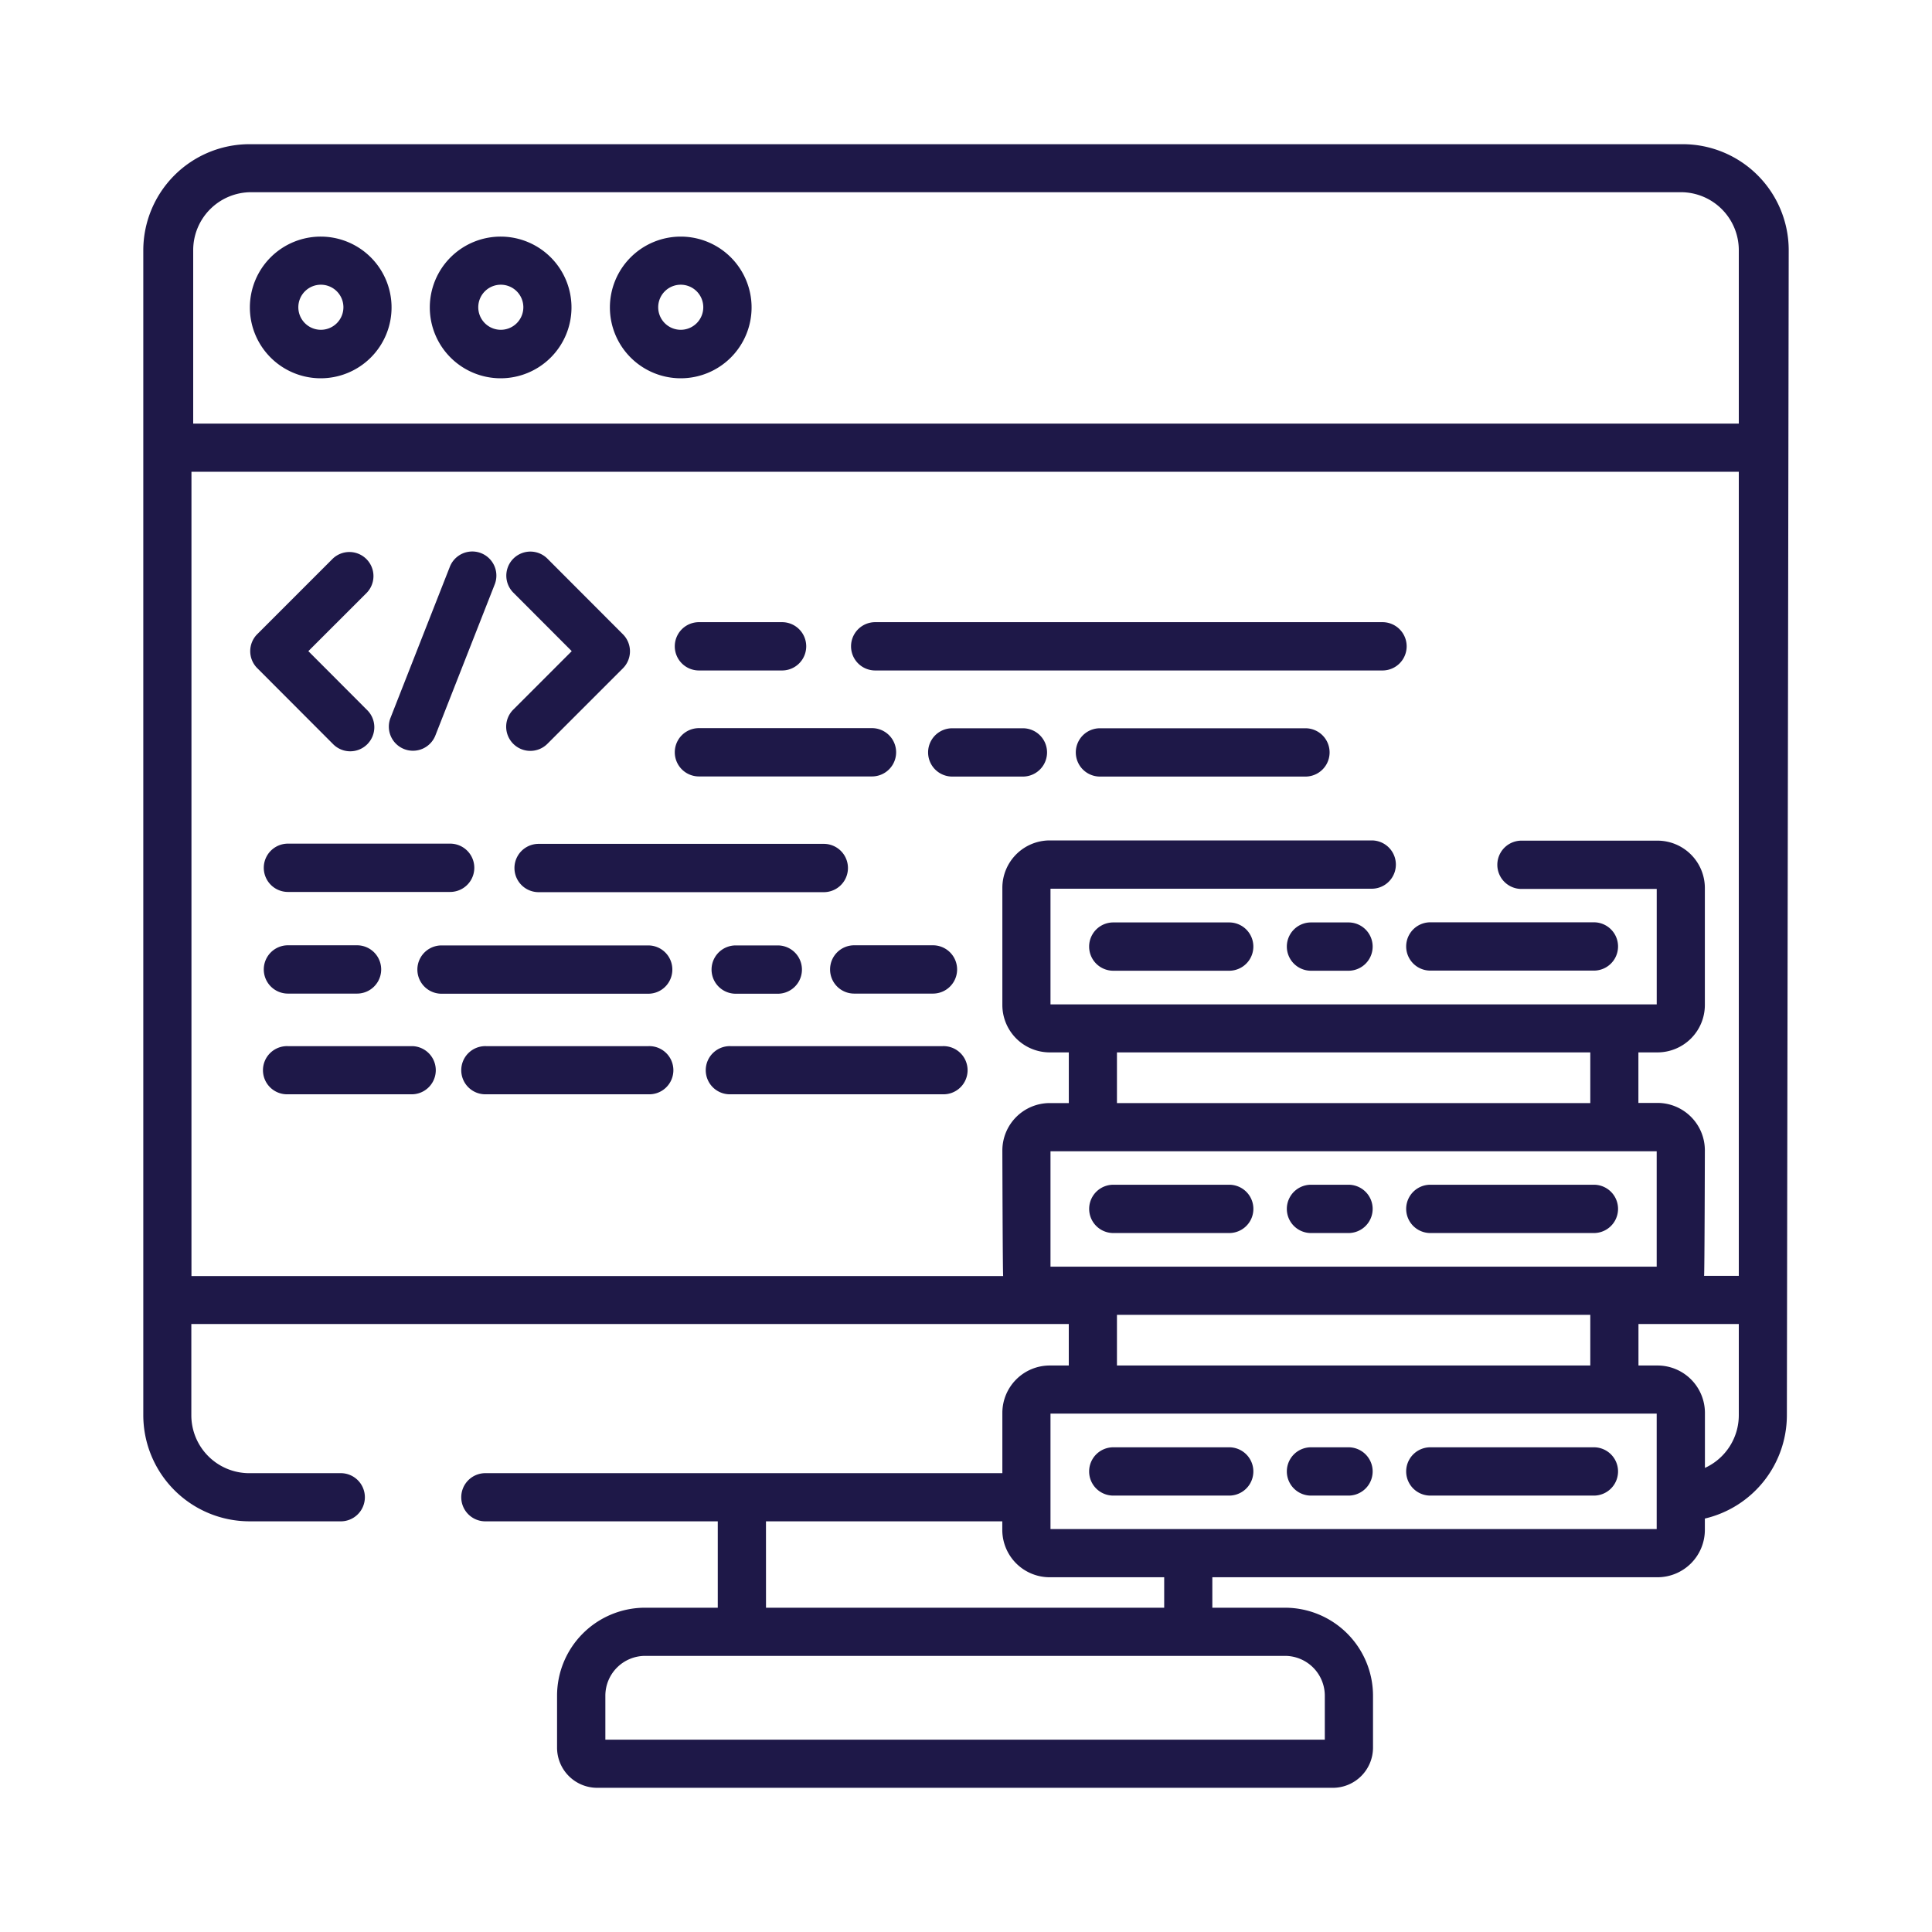 <svg id="Layer_1" data-name="Layer 1" xmlns="http://www.w3.org/2000/svg" viewBox="0 0 600 600"><title>data-primary</title><path d="M103.35,231a7.48,7.48,0,1,0,10.57-10.58L95.76,202.22l18.16-18.15a7.48,7.48,0,0,0-10.57-10.58L79.9,196.94a7.47,7.47,0,0,0,0,10.57Z" style="fill:#1e1848"/><path d="M177.56,202.22,159.4,220.38A7.48,7.48,0,0,0,170,231l23.45-23.45a7.47,7.47,0,0,0,0-10.57L170,173.49a7.47,7.47,0,0,0-10.57,10.57Z" style="fill:#1e1848"/><path d="M125.51,232.63a7.48,7.48,0,0,0,9.7-4.22l18.42-46.9A7.48,7.48,0,1,0,139.71,176l-18.42,46.9A7.48,7.48,0,0,0,125.51,232.63Z" style="fill:#1e1848"/><path d="M89.42,277H139.8a7.48,7.48,0,1,0,0-15H89.42a7.48,7.48,0,1,0,0,15Z" style="fill:#1e1848"/><path d="M255.84,262.07H167.27a7.48,7.48,0,1,0,0,15h88.57a7.48,7.48,0,1,0,0-15Z" style="fill:#1e1848"/><path d="M89.42,308.57h21.46a7.48,7.48,0,1,0,0-15H89.42a7.48,7.48,0,0,0,0,15Z" style="fill:#1e1848"/><path d="M228.48,293.61a7.48,7.48,0,0,0,0,15h13.07a7.48,7.48,0,1,0,0-15Z" style="fill:#1e1848"/><path d="M208.8,301.09a7.48,7.48,0,0,0-7.48-7.48h-64.2a7.48,7.48,0,0,0,0,15h64.2A7.48,7.48,0,0,0,208.8,301.09Z" style="fill:#1e1848"/><path d="M257.79,301.09a7.48,7.48,0,0,0,7.48,7.48h24.47a7.48,7.48,0,1,0,0-15H265.27A7.48,7.48,0,0,0,257.79,301.09Z" style="fill:#1e1848"/><path d="M217.06,208.22h25.82a7.48,7.48,0,0,0,0-15H217.06a7.48,7.48,0,0,0,0,15Z" style="fill:#1e1848"/><path d="M271.8,208.22H429.35a7.48,7.48,0,0,0,0-15H271.8a7.48,7.48,0,0,0,0,15Z" style="fill:#1e1848"/><path d="M405.42,226.17H341.6a7.48,7.48,0,0,0,0,15h63.82a7.48,7.48,0,0,0,0-15Z" style="fill:#1e1848"/><path d="M317.67,226.17H295.73a7.48,7.48,0,0,0,0,15h21.94a7.48,7.48,0,0,0,0-15Z" style="fill:#1e1848"/><path d="M217.06,241.13H270.8a7.48,7.48,0,0,0,0-15H217.06a7.48,7.48,0,0,0,0,15Z" style="fill:#1e1848"/><path d="M201.41,324.89H151a7.48,7.48,0,1,0,0,14.95h50.37a7.48,7.48,0,1,0,0-14.95Z" style="fill:#1e1848"/><path d="M128.13,324.89H89.42a7.48,7.48,0,1,0,0,14.95h38.71a7.48,7.48,0,0,0,0-14.95Z" style="fill:#1e1848"/><path d="M292.74,324.89H226.93a7.48,7.48,0,1,0,0,14.95h65.81a7.48,7.48,0,1,0,0-14.95Z" style="fill:#1e1848"/><path d="M381.74,286.47h-36a7.48,7.48,0,0,0,0,15h36a7.48,7.48,0,1,0,0-15Z" style="fill:#1e1848"/><path d="M444.19,301.43H495a7.48,7.48,0,1,0,0-15h-50.8a7.48,7.48,0,0,0,0,15Z" style="fill:#1e1848"/><path d="M418.79,286.47H407.14a7.48,7.48,0,1,0,0,15h11.65a7.48,7.48,0,0,0,0-15Z" style="fill:#1e1848"/><path d="M345.75,382.93h36a7.48,7.48,0,1,0,0-15h-36a7.48,7.48,0,0,0,0,15Z" style="fill:#1e1848"/><path d="M444.19,382.93H495a7.48,7.48,0,1,0,0-15h-50.8a7.48,7.48,0,1,0,0,15Z" style="fill:#1e1848"/><path d="M407.14,382.93h11.65a7.48,7.48,0,0,0,0-15H407.14a7.48,7.48,0,0,0,0,15Z" style="fill:#1e1848"/><path d="M381.74,449.47h-36a7.48,7.48,0,1,0,0,15h36a7.48,7.48,0,1,0,0-15Z" style="fill:#1e1848"/><path d="M495,449.47h-50.8a7.48,7.48,0,0,0,0,15H495a7.48,7.48,0,1,0,0-15Z" style="fill:#1e1848"/><path d="M418.79,449.47H407.14a7.48,7.48,0,1,0,0,15h11.65a7.48,7.48,0,0,0,0-15Z" style="fill:#1e1848"/><path d="M522.59,44.78H77.42A33,33,0,0,0,44.5,77.69V439.55a33,33,0,0,0,32.92,32.91h28.14a7.48,7.48,0,1,0,0-14.95H77.42a18,18,0,0,1-18-18V411.18H331.92v12.89H326a14.73,14.73,0,0,0-14.71,14.71v18.73H151a7.48,7.48,0,1,0,0,14.95h71.91v26.83H200.36A27.34,27.34,0,0,0,173,526.6v16.16a12.47,12.47,0,0,0,12.46,12.46H413.93a12.48,12.48,0,0,0,12.47-12.46V526.6a27.35,27.35,0,0,0-27.32-27.31H376.5v-9.46H514.75a14.72,14.72,0,0,0,14.71-14.71V471.6a33,33,0,0,0,25.47-32.05l.57-361.86A32.94,32.94,0,0,0,522.59,44.78ZM326.24,393.38V357.53H514.5v35.85Zm20.64-50.81V326.83h147v15.74Zm147,65.76v15.74h-147V408.33Zm-256,64.13h73.39v2.67A14.72,14.72,0,0,0,326,489.83h35.55v9.46H237.89Zm161.19,41.79a12.37,12.37,0,0,1,12.36,12.35v13.67H188V526.6a12.37,12.37,0,0,1,12.37-12.35ZM514.5,474.87H326.24V439H514.5ZM540,439.55a18,18,0,0,1-10.52,16.32V438.78a14.73,14.73,0,0,0-14.71-14.71h-5.93V411.18H540Zm0-43.32H529.22c.15-.85.24-39,.24-39a14.73,14.73,0,0,0-14.71-14.71h-5.93V326.83h5.93a14.73,14.73,0,0,0,14.71-14.71V275.78a14.73,14.73,0,0,0-14.71-14.71H472.51a7.48,7.48,0,0,0,0,15h42v35.85H326.24V276H426a7.48,7.48,0,0,0,0-15H326a14.73,14.73,0,0,0-14.71,14.71v36.34A14.73,14.73,0,0,0,326,326.83h5.93v15.74H326a14.73,14.73,0,0,0-14.71,14.71s.1,38.1.25,39H59.46V146.51H540Zm0-264.68H60V77.69a18,18,0,0,1,18-18H522a18,18,0,0,1,18,18Z" style="fill:#1e1848"/><path d="M99.65,73.48a22,22,0,1,0,21.95,22A22,22,0,0,0,99.65,73.48Zm0,28.94a7,7,0,1,1,7-7A7,7,0,0,1,99.65,102.42Z" style="fill:#1e1848"/><path d="M155.53,73.48a22,22,0,1,0,21.95,22A22,22,0,0,0,155.53,73.48Zm0,28.94a7,7,0,1,1,7-7A7,7,0,0,1,155.53,102.42Z" style="fill:#1e1848"/><path d="M211.41,73.48a22,22,0,1,0,22,22A22,22,0,0,0,211.41,73.48Zm0,28.94a7,7,0,1,1,7-7A7,7,0,0,1,211.41,102.42Z" style="fill:#1e1848"/></svg>